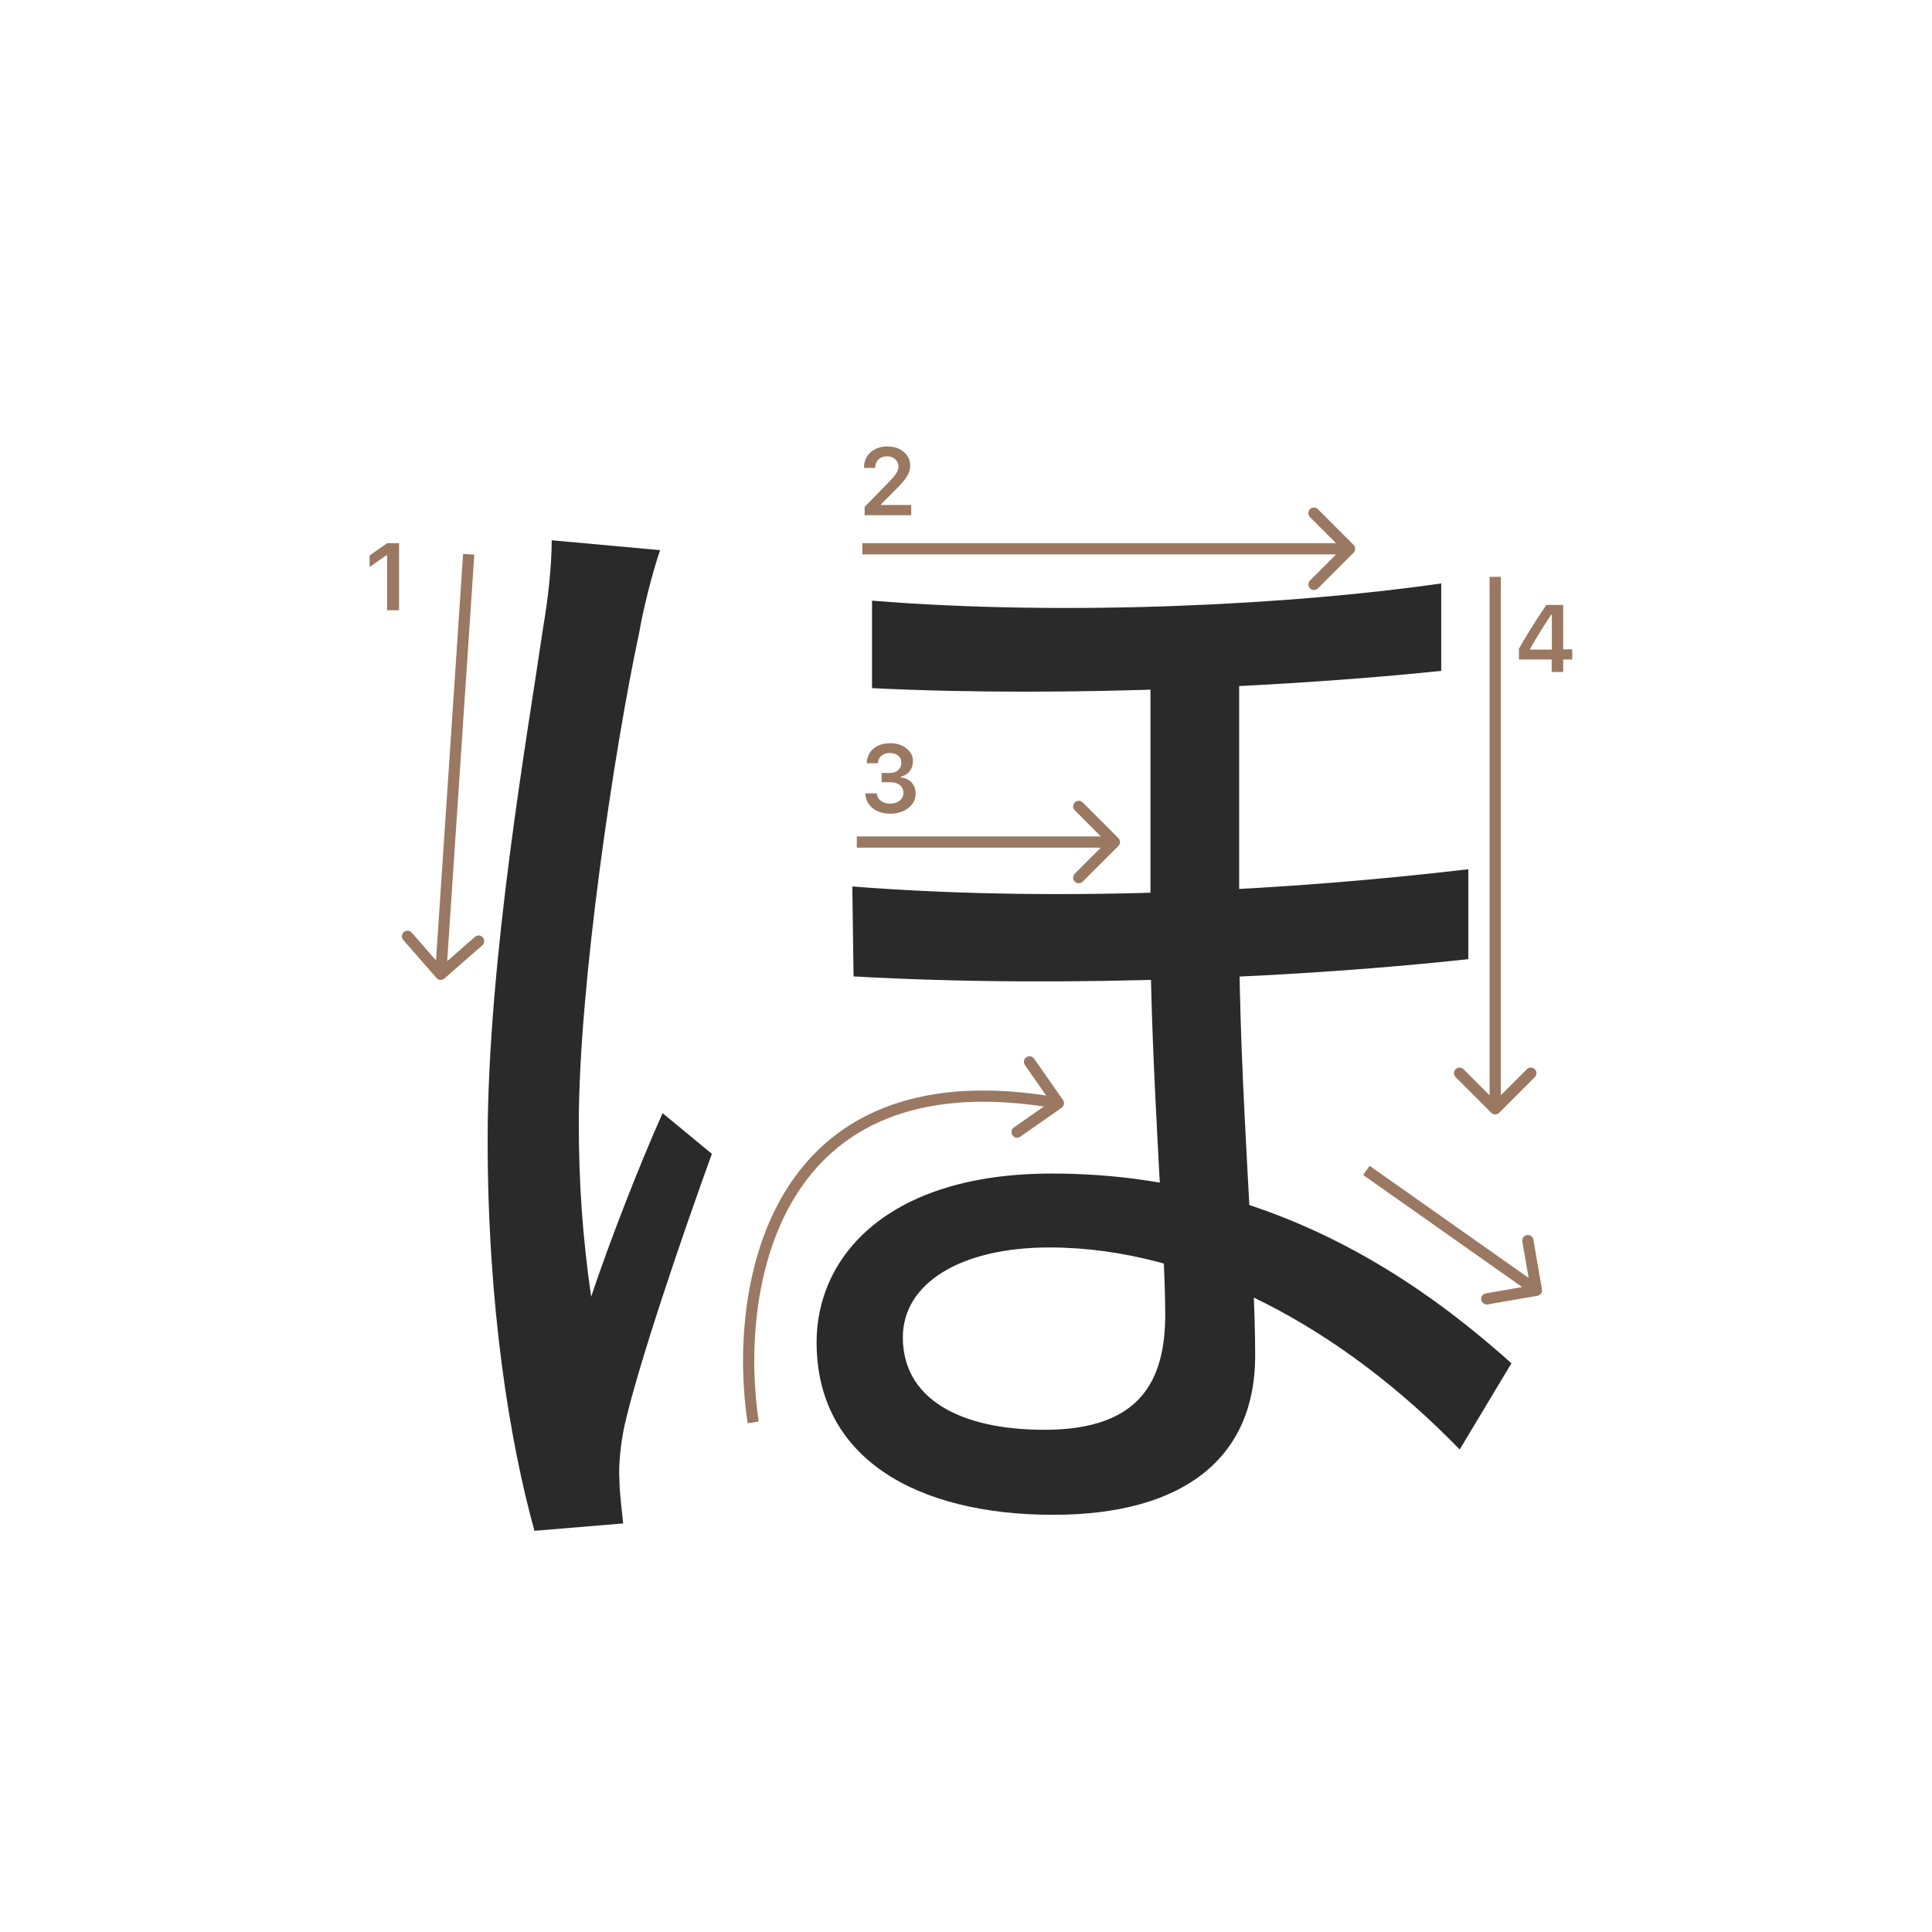 <svg width="345" height="345" viewBox="0 0 345 345" fill="none" xmlns="http://www.w3.org/2000/svg">
<path d="M221.28 115.4C221.28 131.46 221.28 152.58 221.28 166.22C221.28 193.94 224.14 224.74 224.14 242.12C224.14 260.16 211.6 270.5 188.06 270.5C163.64 270.5 145.82 260.38 145.82 239.7C145.82 224.3 158.58 209.56 187.84 209.56C226.78 209.56 253.4 228.7 269.9 243.44L260.66 258.84C239.76 237.28 213.36 222.76 187.4 222.76C171.56 222.76 161.22 229.14 161.22 238.82C161.22 249.6 171.12 255.32 186.52 255.32C203.68 255.32 208.08 246.52 208.08 234.64C208.08 222.32 205.44 189.76 205.44 166.88C205.44 151.26 205.44 127.5 205.44 115.4H221.28ZM152.2 158.3C191.8 161.38 232.28 158.74 262.2 155.22V171.28C234.04 174.36 191.58 176.56 152.42 174.36L152.2 158.3ZM155.72 107.26C191.14 110.12 231.62 107.92 257.36 104.18V119.8C232.06 122.44 191.36 124.64 155.72 122.88V107.26ZM117.88 98.24C116.56 101.98 114.8 109.02 114.14 112.98C109.74 133.44 103.36 175.9 103.36 200.54C103.36 211.32 104.02 220.78 105.56 231.56C108.86 221.66 114.36 207.58 118.32 198.78L127.12 206.04C121.62 221.22 113.92 243.88 111.5 254.66C110.84 257.74 110.4 261.92 110.62 264.34C110.62 266.54 111.06 269.84 111.28 272.04L95.44 273.36C91.04 257.52 87.08 233.32 87.08 203.62C87.08 171.28 94.34 130.36 96.98 112.1C97.86 107.04 98.52 101.1 98.52 96.48L117.88 98.24Z" fill="#2A2A2A"/>
<path d="M154.283 83.525C154.283 82.407 154.671 81.494 155.445 80.786C156.226 80.077 157.23 79.723 158.458 79.723C159.643 79.723 160.617 80.047 161.38 80.694C162.15 81.342 162.534 82.166 162.534 83.168C162.534 83.81 162.34 84.446 161.953 85.077C161.566 85.703 160.863 86.519 159.845 87.526L157.338 90.041V90.182H162.717V92H154.399V90.514L158.392 86.43C159.211 85.6 159.756 84.978 160.027 84.562C160.299 84.142 160.434 83.721 160.434 83.301C160.434 82.775 160.24 82.341 159.853 81.998C159.471 81.654 158.984 81.483 158.392 81.483C157.767 81.483 157.26 81.671 156.873 82.047C156.486 82.424 156.292 82.916 156.292 83.525V83.558H154.283V83.525Z" fill="#9A7861"/>
<path d="M277.087 120V117.767H271.235V115.858C272.209 114.065 273.836 111.453 276.116 108.022H279.138V115.958H280.756V117.767H279.138V120H277.087ZM273.219 115.883V116.007H277.121V109.765H277.004C275.709 111.68 274.448 113.719 273.219 115.883Z" fill="#9A7861"/>
<path d="M157.439 139.688V138.027H158.9C159.509 138.027 160.004 137.861 160.386 137.529C160.768 137.192 160.959 136.755 160.959 136.218C160.959 135.687 160.771 135.263 160.395 134.948C160.024 134.627 159.526 134.466 158.9 134.466C158.281 134.466 157.777 134.63 157.39 134.956C157.008 135.283 156.798 135.728 156.759 136.292H154.758C154.814 135.191 155.218 134.322 155.97 133.686C156.723 133.044 157.722 132.723 158.967 132.723C160.129 132.723 161.095 133.028 161.864 133.636C162.639 134.239 163.026 135 163.026 135.919C163.026 136.622 162.829 137.222 162.437 137.72C162.049 138.218 161.523 138.536 160.859 138.675V138.816C161.678 138.91 162.323 139.217 162.793 139.737C163.269 140.257 163.507 140.916 163.507 141.713C163.507 142.742 163.076 143.597 162.212 144.278C161.355 144.958 160.276 145.299 158.975 145.299C157.686 145.299 156.634 144.97 155.821 144.311C155.013 143.653 154.581 142.775 154.526 141.68H156.576C156.62 142.233 156.861 142.676 157.298 143.008C157.736 143.334 158.3 143.498 158.992 143.498C159.678 143.498 160.237 143.32 160.668 142.966C161.106 142.607 161.324 142.145 161.324 141.58C161.324 140.993 161.111 140.531 160.685 140.194C160.259 139.856 159.678 139.688 158.942 139.688H157.439Z" fill="#9A7861"/>
<path d="M69.121 108.978V99.158H68.98L66 101.25V99.191L69.129 97H71.263V108.978H69.121Z" fill="#9A7861"/>
<path fill-rule="evenodd" clip-rule="evenodd" d="M86.127 168.804L79.354 174.731C78.939 175.094 78.307 175.052 77.943 174.636L72.017 167.863C71.653 167.448 71.695 166.816 72.111 166.452C72.526 166.088 73.158 166.131 73.522 166.546L77.859 171.503L82.698 98.911L84.694 99.044L79.854 171.636L84.811 167.299C85.226 166.935 85.858 166.977 86.222 167.393C86.585 167.809 86.543 168.44 86.127 168.804Z" fill="#9A7861"/>
<path fill-rule="evenodd" clip-rule="evenodd" d="M193.343 143.293L199.707 149.657C200.098 150.047 200.098 150.681 199.707 151.071L193.343 157.435C192.953 157.826 192.319 157.826 191.929 157.435C191.538 157.045 191.538 156.411 191.929 156.021L196.586 151.364L153 151.364L153 149.364L196.586 149.364L191.929 144.707C191.538 144.317 191.538 143.683 191.929 143.293C192.319 142.902 192.953 142.902 193.343 143.293Z" fill="#9A7861"/>
<path fill-rule="evenodd" clip-rule="evenodd" d="M235.343 90.929L241.707 97.293C242.098 97.683 242.098 98.317 241.707 98.707L235.343 105.071C234.953 105.462 234.319 105.462 233.929 105.071C233.538 104.68 233.538 104.047 233.929 103.657L238.586 99L154 99L154 97L238.586 97L233.929 92.343C233.538 91.953 233.538 91.319 233.929 90.929C234.319 90.538 234.953 90.538 235.343 90.929Z" fill="#9A7861"/>
<path fill-rule="evenodd" clip-rule="evenodd" d="M274.071 192.343L267.707 198.707C267.317 199.098 266.684 199.098 266.293 198.707L259.929 192.343C259.539 191.953 259.539 191.319 259.929 190.929C260.32 190.538 260.953 190.538 261.343 190.929L266 195.586L266 103L268 103L268 195.586L272.657 190.929C273.048 190.538 273.681 190.538 274.071 190.929C274.462 191.319 274.462 191.953 274.071 192.343Z" fill="#9A7861"/>
<path fill-rule="evenodd" clip-rule="evenodd" d="M273.817 221.369L275.351 230.238C275.446 230.782 275.081 231.299 274.537 231.393L265.668 232.928C265.124 233.022 264.607 232.657 264.512 232.113C264.418 231.569 264.783 231.051 265.327 230.957L271.817 229.834L243.424 209.817L244.576 208.183L272.969 228.2L271.846 221.71C271.752 221.166 272.117 220.649 272.661 220.554C273.205 220.46 273.723 220.825 273.817 221.369Z" fill="#9A7861"/>
<path fill-rule="evenodd" clip-rule="evenodd" d="M189.82 196.427C190.136 196.879 190.026 197.503 189.573 197.819L182.198 202.977C181.745 203.294 181.122 203.184 180.805 202.731C180.489 202.278 180.599 201.655 181.052 201.338L186.411 197.59C174.708 195.842 165.549 196.893 158.426 199.742C150.831 202.781 145.476 207.895 141.794 214.004C134.4 226.271 133.757 242.552 135.489 253.848L133.512 254.151C131.743 242.615 132.351 225.796 140.081 212.971C143.962 206.534 149.638 201.104 157.684 197.886C165.233 194.865 174.801 193.818 186.822 195.63L183.023 190.198C182.706 189.745 182.817 189.122 183.269 188.805C183.722 188.489 184.345 188.599 184.662 189.051L189.82 196.427Z" fill="#9A7861"/>
</svg>
